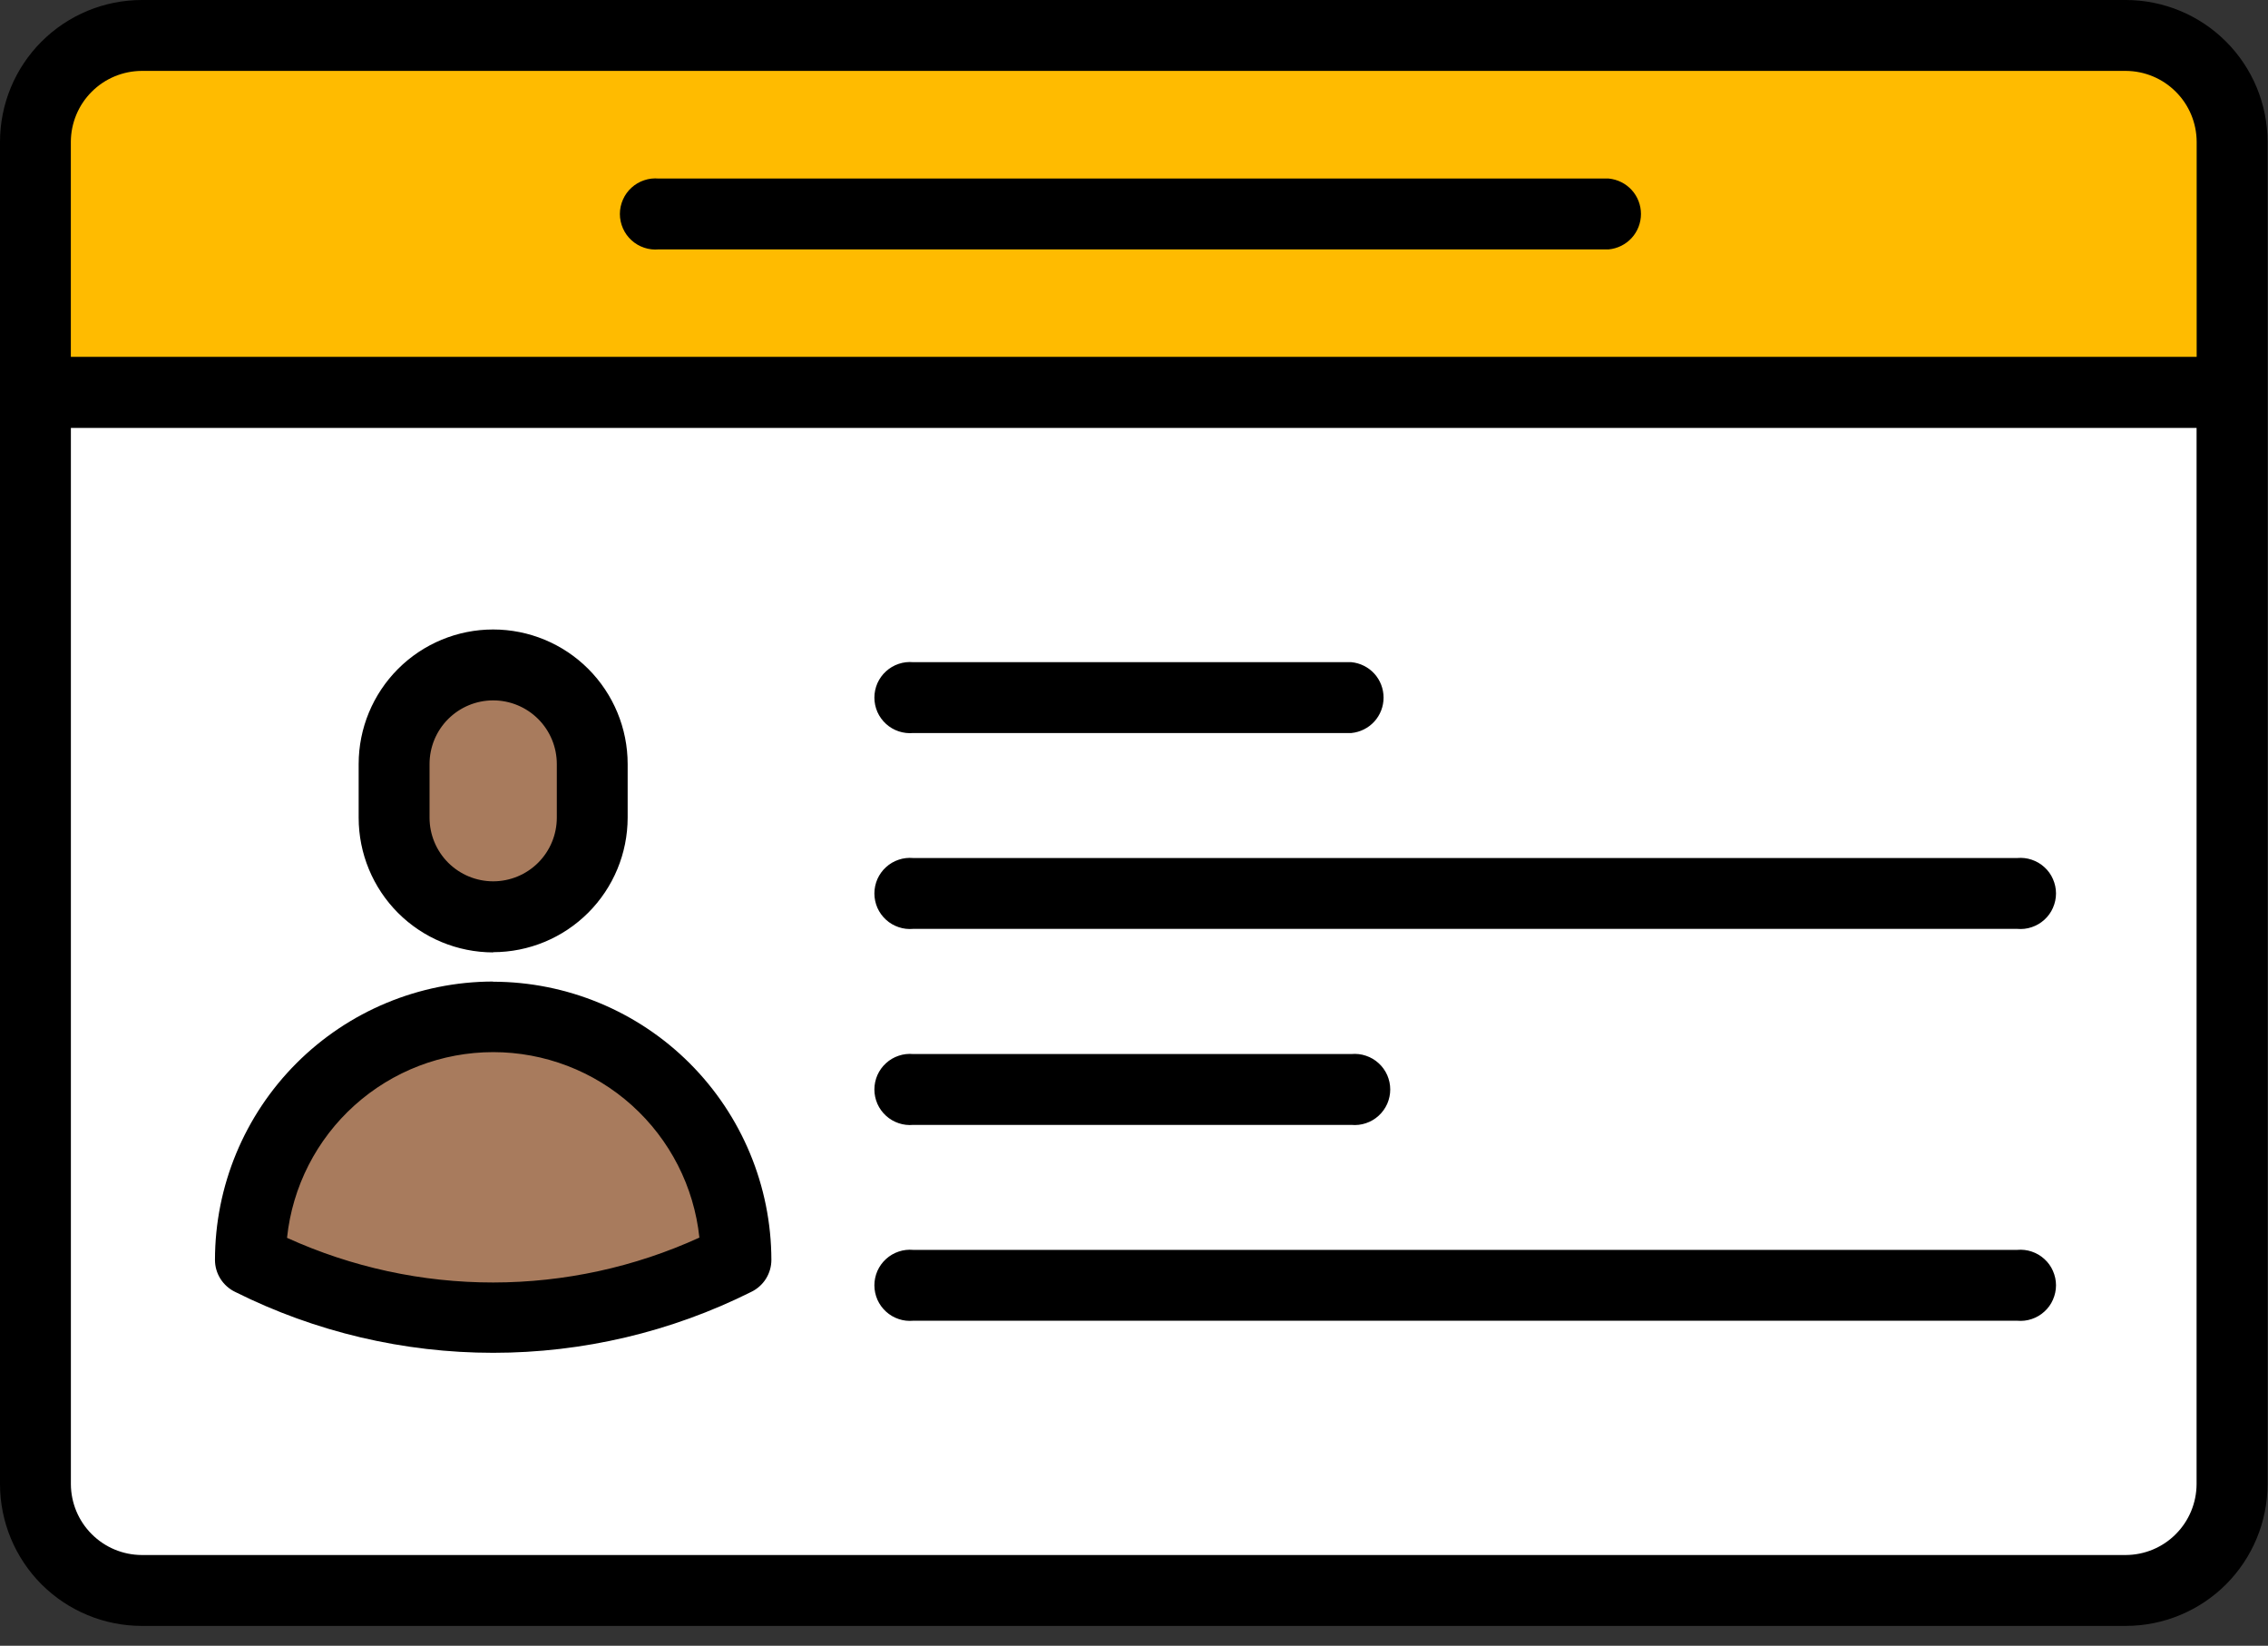 <svg width="51" height="37" viewBox="0 0 51 37" fill="none" xmlns="http://www.w3.org/2000/svg">
<rect x="0" y="0" width="51" height="37" fill="#333333" stroke="none"/>
<g id="license">
<path id="Path 2478" d="M50.193 8.821V33.366C50.193 33.68 50.132 33.991 50.012 34.281C49.892 34.571 49.716 34.835 49.494 35.057C49.272 35.279 49.008 35.455 48.718 35.575C48.428 35.695 48.117 35.757 47.803 35.756H3.187C2.873 35.757 2.562 35.695 2.272 35.575C1.982 35.455 1.718 35.279 1.496 35.057C1.274 34.835 1.098 34.571 0.978 34.281C0.858 33.991 0.796 33.68 0.797 33.366V8.821H50.193Z" fill="white"/>
<path id="Path 2479" d="M50.193 8.823V3.188C50.193 2.554 49.941 1.946 49.493 1.498C49.045 1.05 48.437 0.798 47.803 0.798H3.187C2.553 0.798 1.945 1.05 1.497 1.498C1.049 1.946 0.797 2.554 0.797 3.188V8.823H50.193Z" fill="#FFBB00"/>
<path id="Path 2480" d="M13.318 17.182V18.388C13.318 18.979 13.083 19.546 12.665 19.963C12.248 20.381 11.681 20.616 11.09 20.616C10.499 20.616 9.932 20.381 9.514 19.963C9.097 19.546 8.862 18.979 8.862 18.388V17.182C8.862 16.591 9.097 16.024 9.514 15.607C9.932 15.189 10.499 14.954 11.09 14.954C11.681 14.954 12.248 15.189 12.665 15.607C13.083 16.024 13.318 16.591 13.318 17.182ZM16.55 28.331C14.856 29.182 12.986 29.625 11.09 29.625C9.195 29.625 7.325 29.182 5.631 28.331C5.631 26.883 6.206 25.494 7.23 24.471C8.254 23.447 9.642 22.872 11.09 22.872C12.538 22.872 13.927 23.447 14.951 24.471C15.975 25.494 16.55 26.883 16.55 28.331Z" fill="#A87B5D"/>
<path id="Path 2481" d="M47.803 0H3.187C2.342 0.001 1.532 0.337 0.934 0.935C0.336 1.532 0.001 2.343 0 3.188V33.367C0.001 34.212 0.337 35.022 0.934 35.62C1.532 36.217 2.342 36.553 3.187 36.554H47.803C48.648 36.553 49.458 36.217 50.056 35.62C50.653 35.022 50.989 34.212 50.99 33.367V3.188C50.989 2.343 50.654 1.532 50.056 0.935C49.459 0.337 48.648 0.001 47.803 0ZM3.187 1.594H47.803C48.225 1.596 48.629 1.764 48.927 2.063C49.226 2.361 49.394 2.765 49.396 3.187V8.023H1.593V3.188C1.595 2.766 1.763 2.361 2.062 2.063C2.36 1.764 2.765 1.596 3.187 1.594ZM47.803 34.96H3.187C2.765 34.958 2.361 34.79 2.063 34.491C1.764 34.193 1.596 33.789 1.594 33.367V9.62H49.394V33.367C49.392 33.789 49.224 34.193 48.926 34.491C48.629 34.79 48.225 34.958 47.803 34.96Z" fill="black"/>
<path id="Path 2482" d="M14.814 5.607H36.175C36.373 5.588 36.558 5.496 36.692 5.349C36.826 5.202 36.9 5.01 36.9 4.811C36.9 4.611 36.826 4.419 36.692 4.272C36.558 4.125 36.373 4.033 36.175 4.014H14.814C14.703 4.004 14.591 4.016 14.486 4.052C14.38 4.087 14.283 4.144 14.201 4.219C14.118 4.294 14.053 4.385 14.008 4.487C13.963 4.589 13.939 4.699 13.939 4.811C13.939 4.922 13.963 5.032 14.008 5.134C14.053 5.236 14.118 5.327 14.201 5.402C14.283 5.477 14.38 5.534 14.486 5.569C14.591 5.605 14.703 5.617 14.814 5.607ZM11.09 21.407C11.892 21.406 12.66 21.087 13.227 20.52C13.794 19.953 14.113 19.185 14.114 18.383V17.177C14.114 16.375 13.795 15.606 13.228 15.038C12.661 14.471 11.892 14.152 11.089 14.152C10.287 14.152 9.518 14.471 8.951 15.038C8.384 15.606 8.065 16.375 8.065 17.177V18.383C8.065 19.186 8.383 19.956 8.95 20.524C9.518 21.092 10.287 21.411 11.09 21.412V21.407ZM9.659 17.177C9.659 16.797 9.81 16.433 10.078 16.165C10.347 15.897 10.71 15.746 11.09 15.746C11.47 15.746 11.834 15.897 12.102 16.165C12.37 16.433 12.521 16.797 12.521 17.177V18.383C12.521 18.762 12.37 19.127 12.102 19.395C11.834 19.663 11.47 19.814 11.09 19.814C10.71 19.814 10.347 19.663 10.078 19.395C9.81 19.127 9.659 18.762 9.659 18.383V17.177ZM11.087 22.067C9.428 22.07 7.839 22.73 6.666 23.904C5.494 25.077 4.835 26.667 4.834 28.326C4.834 28.477 4.877 28.624 4.958 28.752C5.039 28.879 5.154 28.981 5.29 29.046C7.091 29.946 9.077 30.414 11.09 30.414C13.103 30.414 15.089 29.946 16.89 29.046C17.026 28.981 17.141 28.879 17.222 28.752C17.302 28.624 17.346 28.477 17.346 28.326C17.343 26.667 16.682 25.078 15.509 23.905C14.336 22.733 12.746 22.073 11.087 22.071V22.067ZM6.455 27.824C6.576 26.679 7.117 25.62 7.973 24.85C8.829 24.08 9.94 23.654 11.091 23.654C12.242 23.654 13.353 24.08 14.209 24.85C15.065 25.62 15.606 26.679 15.727 27.824C14.272 28.488 12.691 28.832 11.091 28.833C9.491 28.834 7.91 28.491 6.454 27.829L6.455 27.824ZM20.537 16.48H30.387C30.585 16.461 30.77 16.369 30.904 16.222C31.038 16.075 31.112 15.883 31.112 15.684C31.112 15.484 31.038 15.292 30.904 15.145C30.77 14.998 30.585 14.906 30.387 14.887H20.537C20.426 14.877 20.314 14.889 20.209 14.925C20.103 14.96 20.006 15.017 19.924 15.092C19.841 15.167 19.776 15.258 19.73 15.36C19.686 15.462 19.662 15.572 19.662 15.684C19.662 15.795 19.686 15.905 19.73 16.007C19.776 16.109 19.841 16.2 19.924 16.275C20.006 16.35 20.103 16.407 20.209 16.442C20.314 16.477 20.426 16.49 20.537 16.48ZM45.359 19.29H20.537C20.426 19.28 20.314 19.292 20.209 19.328C20.103 19.363 20.006 19.42 19.924 19.495C19.841 19.57 19.776 19.661 19.73 19.763C19.686 19.865 19.662 19.975 19.662 20.087C19.662 20.198 19.686 20.308 19.73 20.41C19.776 20.512 19.841 20.603 19.924 20.678C20.006 20.753 20.103 20.81 20.209 20.845C20.314 20.881 20.426 20.893 20.537 20.883H45.358C45.469 20.893 45.581 20.881 45.686 20.845C45.792 20.81 45.889 20.753 45.971 20.678C46.054 20.603 46.12 20.512 46.164 20.41C46.209 20.308 46.233 20.198 46.233 20.087C46.233 19.975 46.209 19.865 46.164 19.763C46.12 19.661 46.054 19.57 45.971 19.495C45.889 19.42 45.792 19.363 45.686 19.328C45.581 19.292 45.469 19.28 45.358 19.29H45.359ZM20.537 25.29H30.387C30.498 25.3 30.61 25.288 30.715 25.252C30.821 25.217 30.918 25.16 31 25.085C31.083 25.01 31.148 24.919 31.194 24.817C31.238 24.715 31.262 24.605 31.262 24.494C31.262 24.382 31.238 24.272 31.194 24.17C31.148 24.068 31.083 23.977 31 23.902C30.918 23.827 30.821 23.77 30.715 23.735C30.61 23.699 30.498 23.687 30.387 23.697H20.537C20.426 23.687 20.314 23.699 20.209 23.735C20.103 23.77 20.006 23.827 19.924 23.902C19.841 23.977 19.776 24.068 19.73 24.17C19.686 24.272 19.662 24.382 19.662 24.494C19.662 24.605 19.686 24.715 19.73 24.817C19.776 24.919 19.841 25.01 19.924 25.085C20.006 25.16 20.103 25.217 20.209 25.252C20.314 25.288 20.426 25.3 20.537 25.29ZM45.359 28.1H20.537C20.426 28.09 20.314 28.102 20.209 28.138C20.103 28.173 20.006 28.23 19.924 28.305C19.841 28.38 19.776 28.471 19.73 28.573C19.686 28.675 19.662 28.785 19.662 28.896C19.662 29.008 19.686 29.118 19.73 29.22C19.776 29.322 19.841 29.413 19.924 29.488C20.006 29.563 20.103 29.62 20.209 29.655C20.314 29.691 20.426 29.703 20.537 29.693H45.358C45.469 29.703 45.581 29.691 45.686 29.655C45.792 29.62 45.889 29.563 45.971 29.488C46.054 29.413 46.12 29.322 46.164 29.22C46.209 29.118 46.233 29.008 46.233 28.896C46.233 28.785 46.209 28.675 46.164 28.573C46.12 28.471 46.054 28.38 45.971 28.305C45.889 28.23 45.792 28.173 45.686 28.138C45.581 28.102 45.469 28.09 45.358 28.1H45.359Z" fill="black"/>
</g>
</svg>
